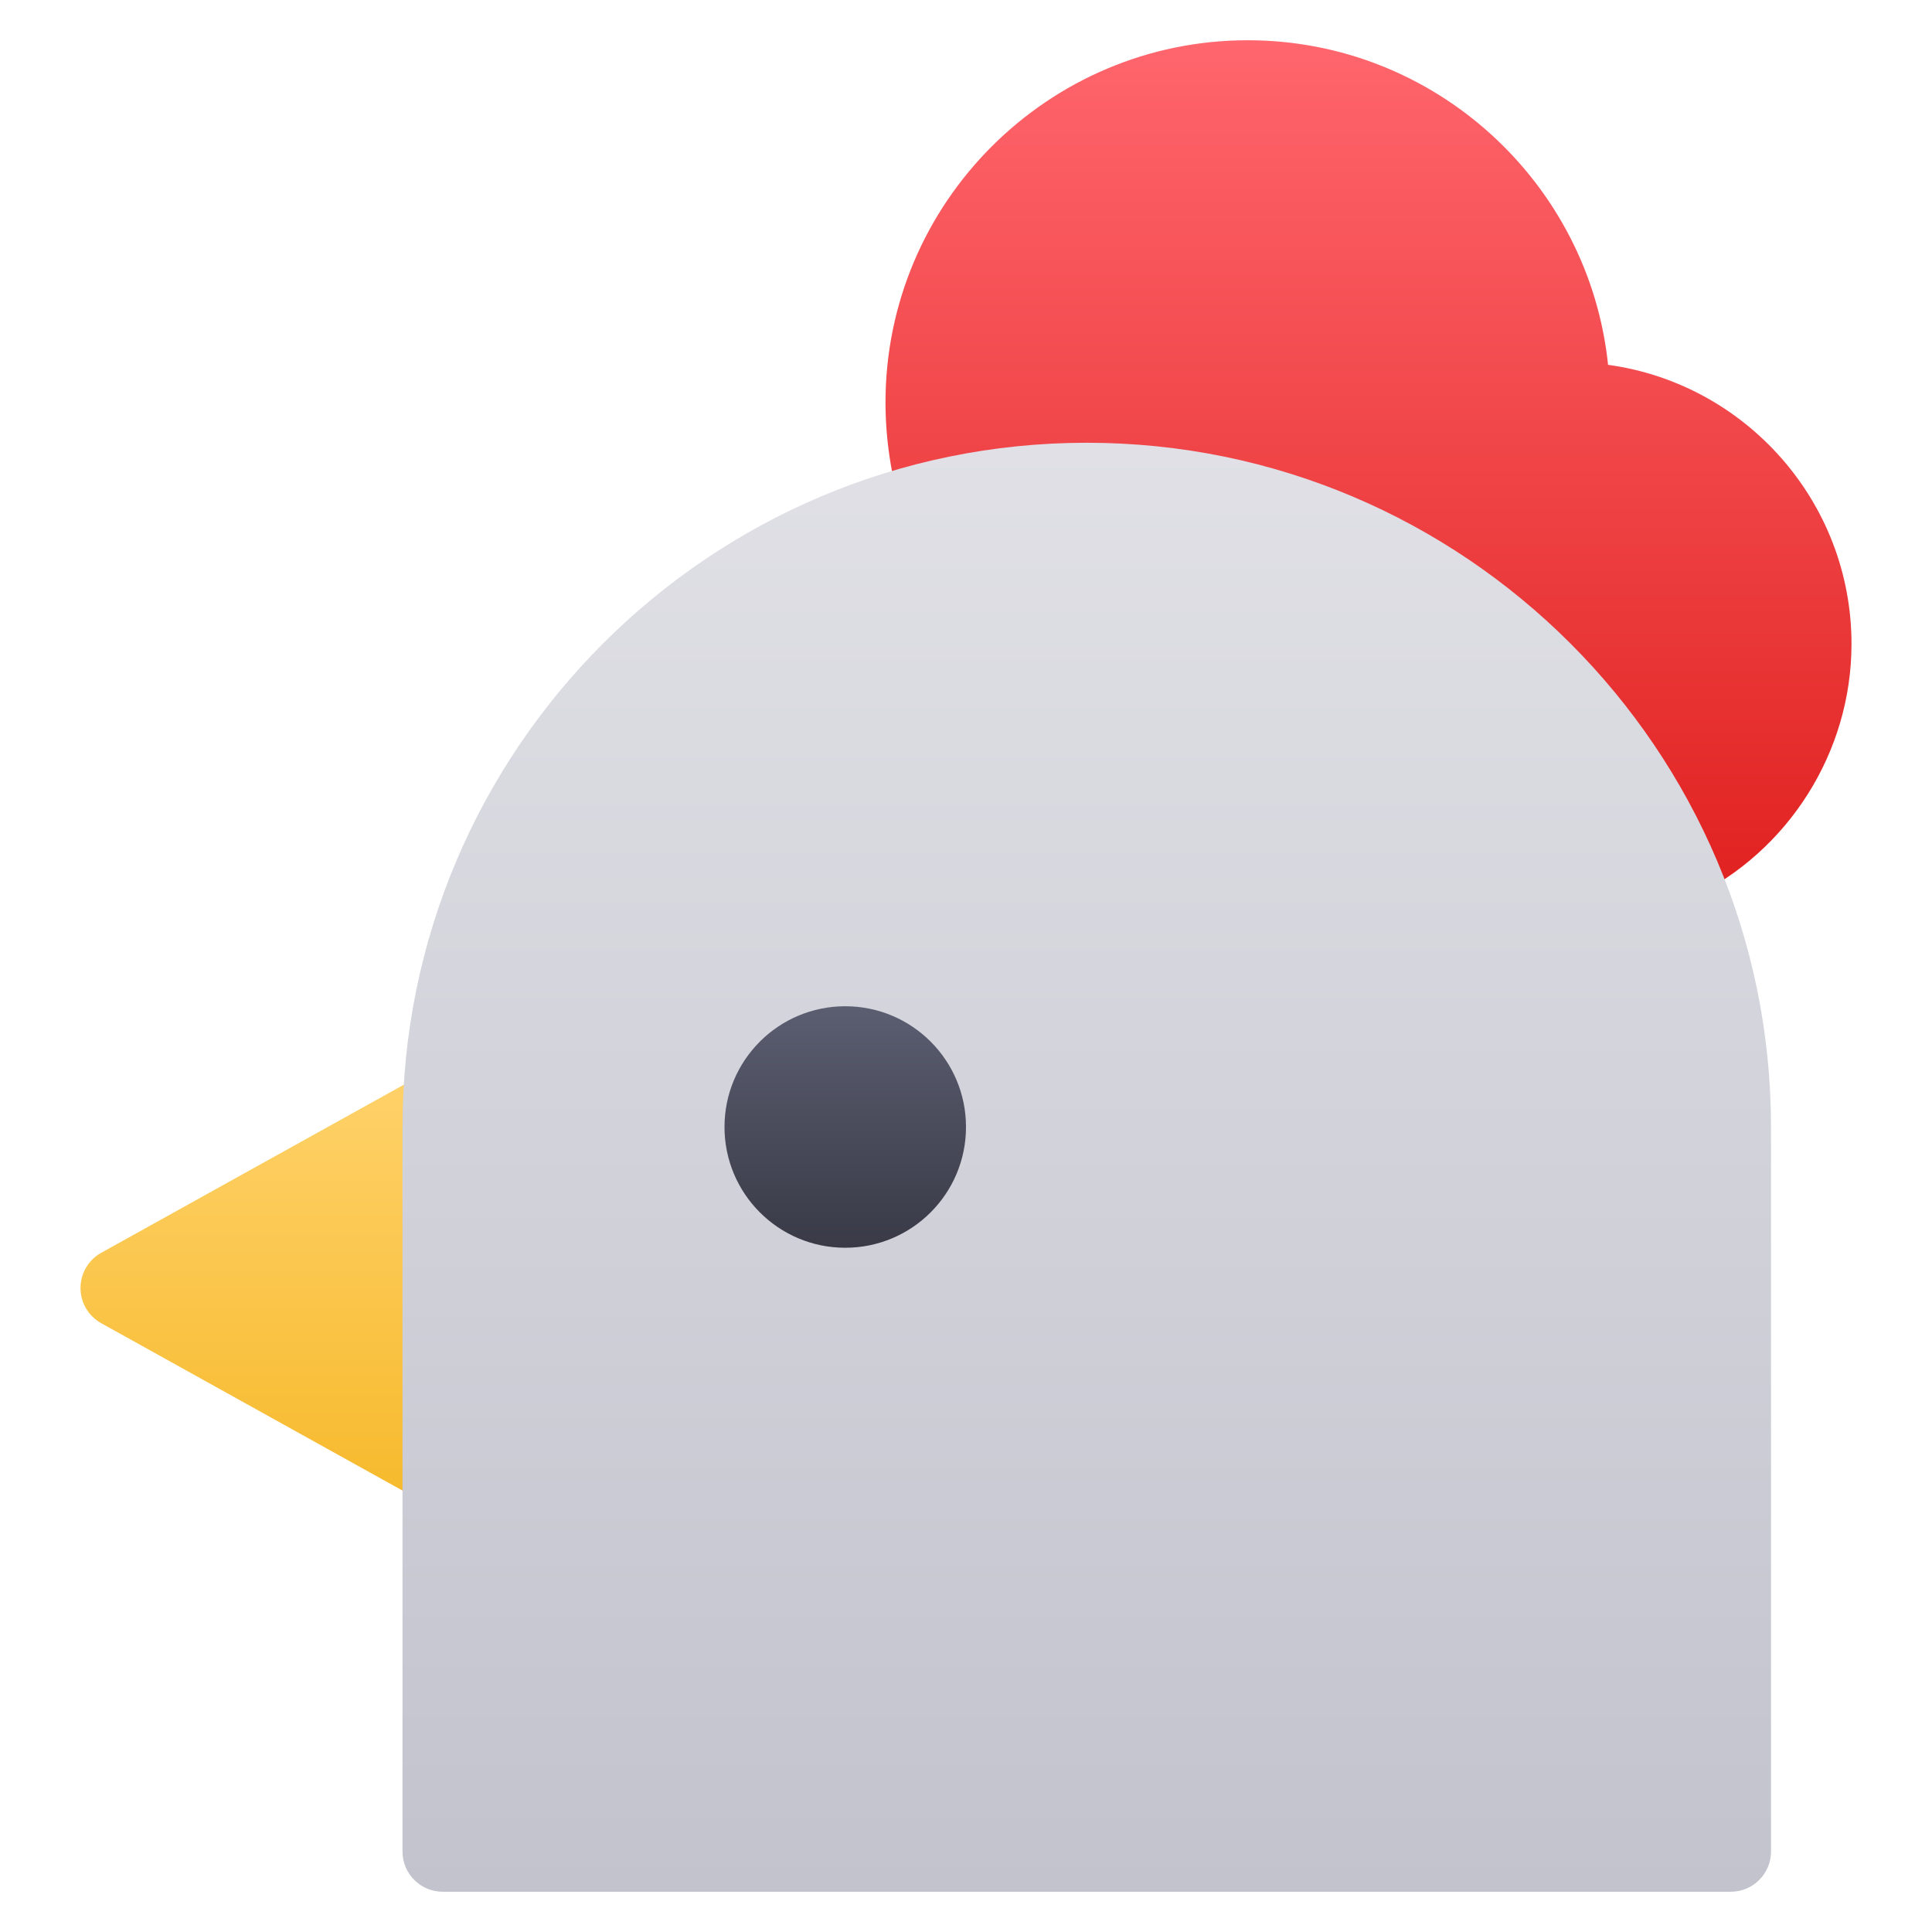 <svg xmlns="http://www.w3.org/2000/svg" height="48" width="48" style="" viewBox="0 0 48 48"><title>chicken 2</title><g class="nc-icon-wrapper"> <path d="M41.584 22.411C41.432 22.411 41.281 22.377 41.141 22.307L22.923 13.312C22.677 13.191 22.492 12.974 22.411 12.712C22.142 11.848 22 10.91 22 10C22 5.037 26.038 1 31 1C35.646 1 39.482 4.54 39.952 9.064C43.363 9.53 46 12.462 46 16C46 18.681 44.436 21.158 42.015 22.313C41.879 22.378 41.731 22.411 41.584 22.411Z" fill="url(#nc-chicken-2-0_linear_307_330)"></path> <path d="M12 38C11.833 38 11.666 37.958 11.514 37.874L2.514 32.874C2.197 32.698 2 32.363 2 32C2 31.637 2.197 31.302 2.514 31.126L11.514 26.126C11.824 25.953 12.2 25.958 12.507 26.138C12.812 26.318 13 26.646 13 27V37C13 37.354 12.812 37.683 12.507 37.862C12.35 37.954 12.175 38 12 38Z" fill="url(#nc-chicken-2-1_linear_307_330)"></path> <path d="M43 47H11C10.448 47 10 46.553 10 46V28C10 18.626 17.626 11 27 11C36.374 11 44 18.626 44 28V46C44 46.553 43.552 47 43 47Z" fill="url(#nc-chicken-2-2_linear_307_330)"></path> <path d="M21 31C22.657 31 24 29.657 24 28C24 26.343 22.657 25 21 25C19.343 25 18 26.343 18 28C18 29.657 19.343 31 21 31Z" fill="url(#nc-chicken-2-3_linear_307_330)"></path> <defs> <linearGradient id="nc-chicken-2-0_linear_307_330" x1="34" y1="1" x2="34" y2="22.411" gradientUnits="userSpaceOnUse"> <stop stop-color="#FF666D"></stop> <stop offset="1" stop-color="#E0211F"></stop> </linearGradient> <linearGradient id="nc-chicken-2-1_linear_307_330" x1="7.5" y1="26" x2="7.5" y2="38" gradientUnits="userSpaceOnUse"> <stop stop-color="#FFD36E"></stop> <stop offset="1" stop-color="#F6B828"></stop> </linearGradient> <linearGradient id="nc-chicken-2-2_linear_307_330" x1="27" y1="11" x2="27" y2="47" gradientUnits="userSpaceOnUse"> <stop stop-color="#E0E0E6"></stop> <stop offset="1" stop-color="#C2C3CD"></stop> </linearGradient> <linearGradient id="nc-chicken-2-3_linear_307_330" x1="21" y1="25" x2="21" y2="31" gradientUnits="userSpaceOnUse"> <stop stop-color="#5B5E71"></stop> <stop offset="1" stop-color="#393A46"></stop> </linearGradient> </defs> </g></svg>